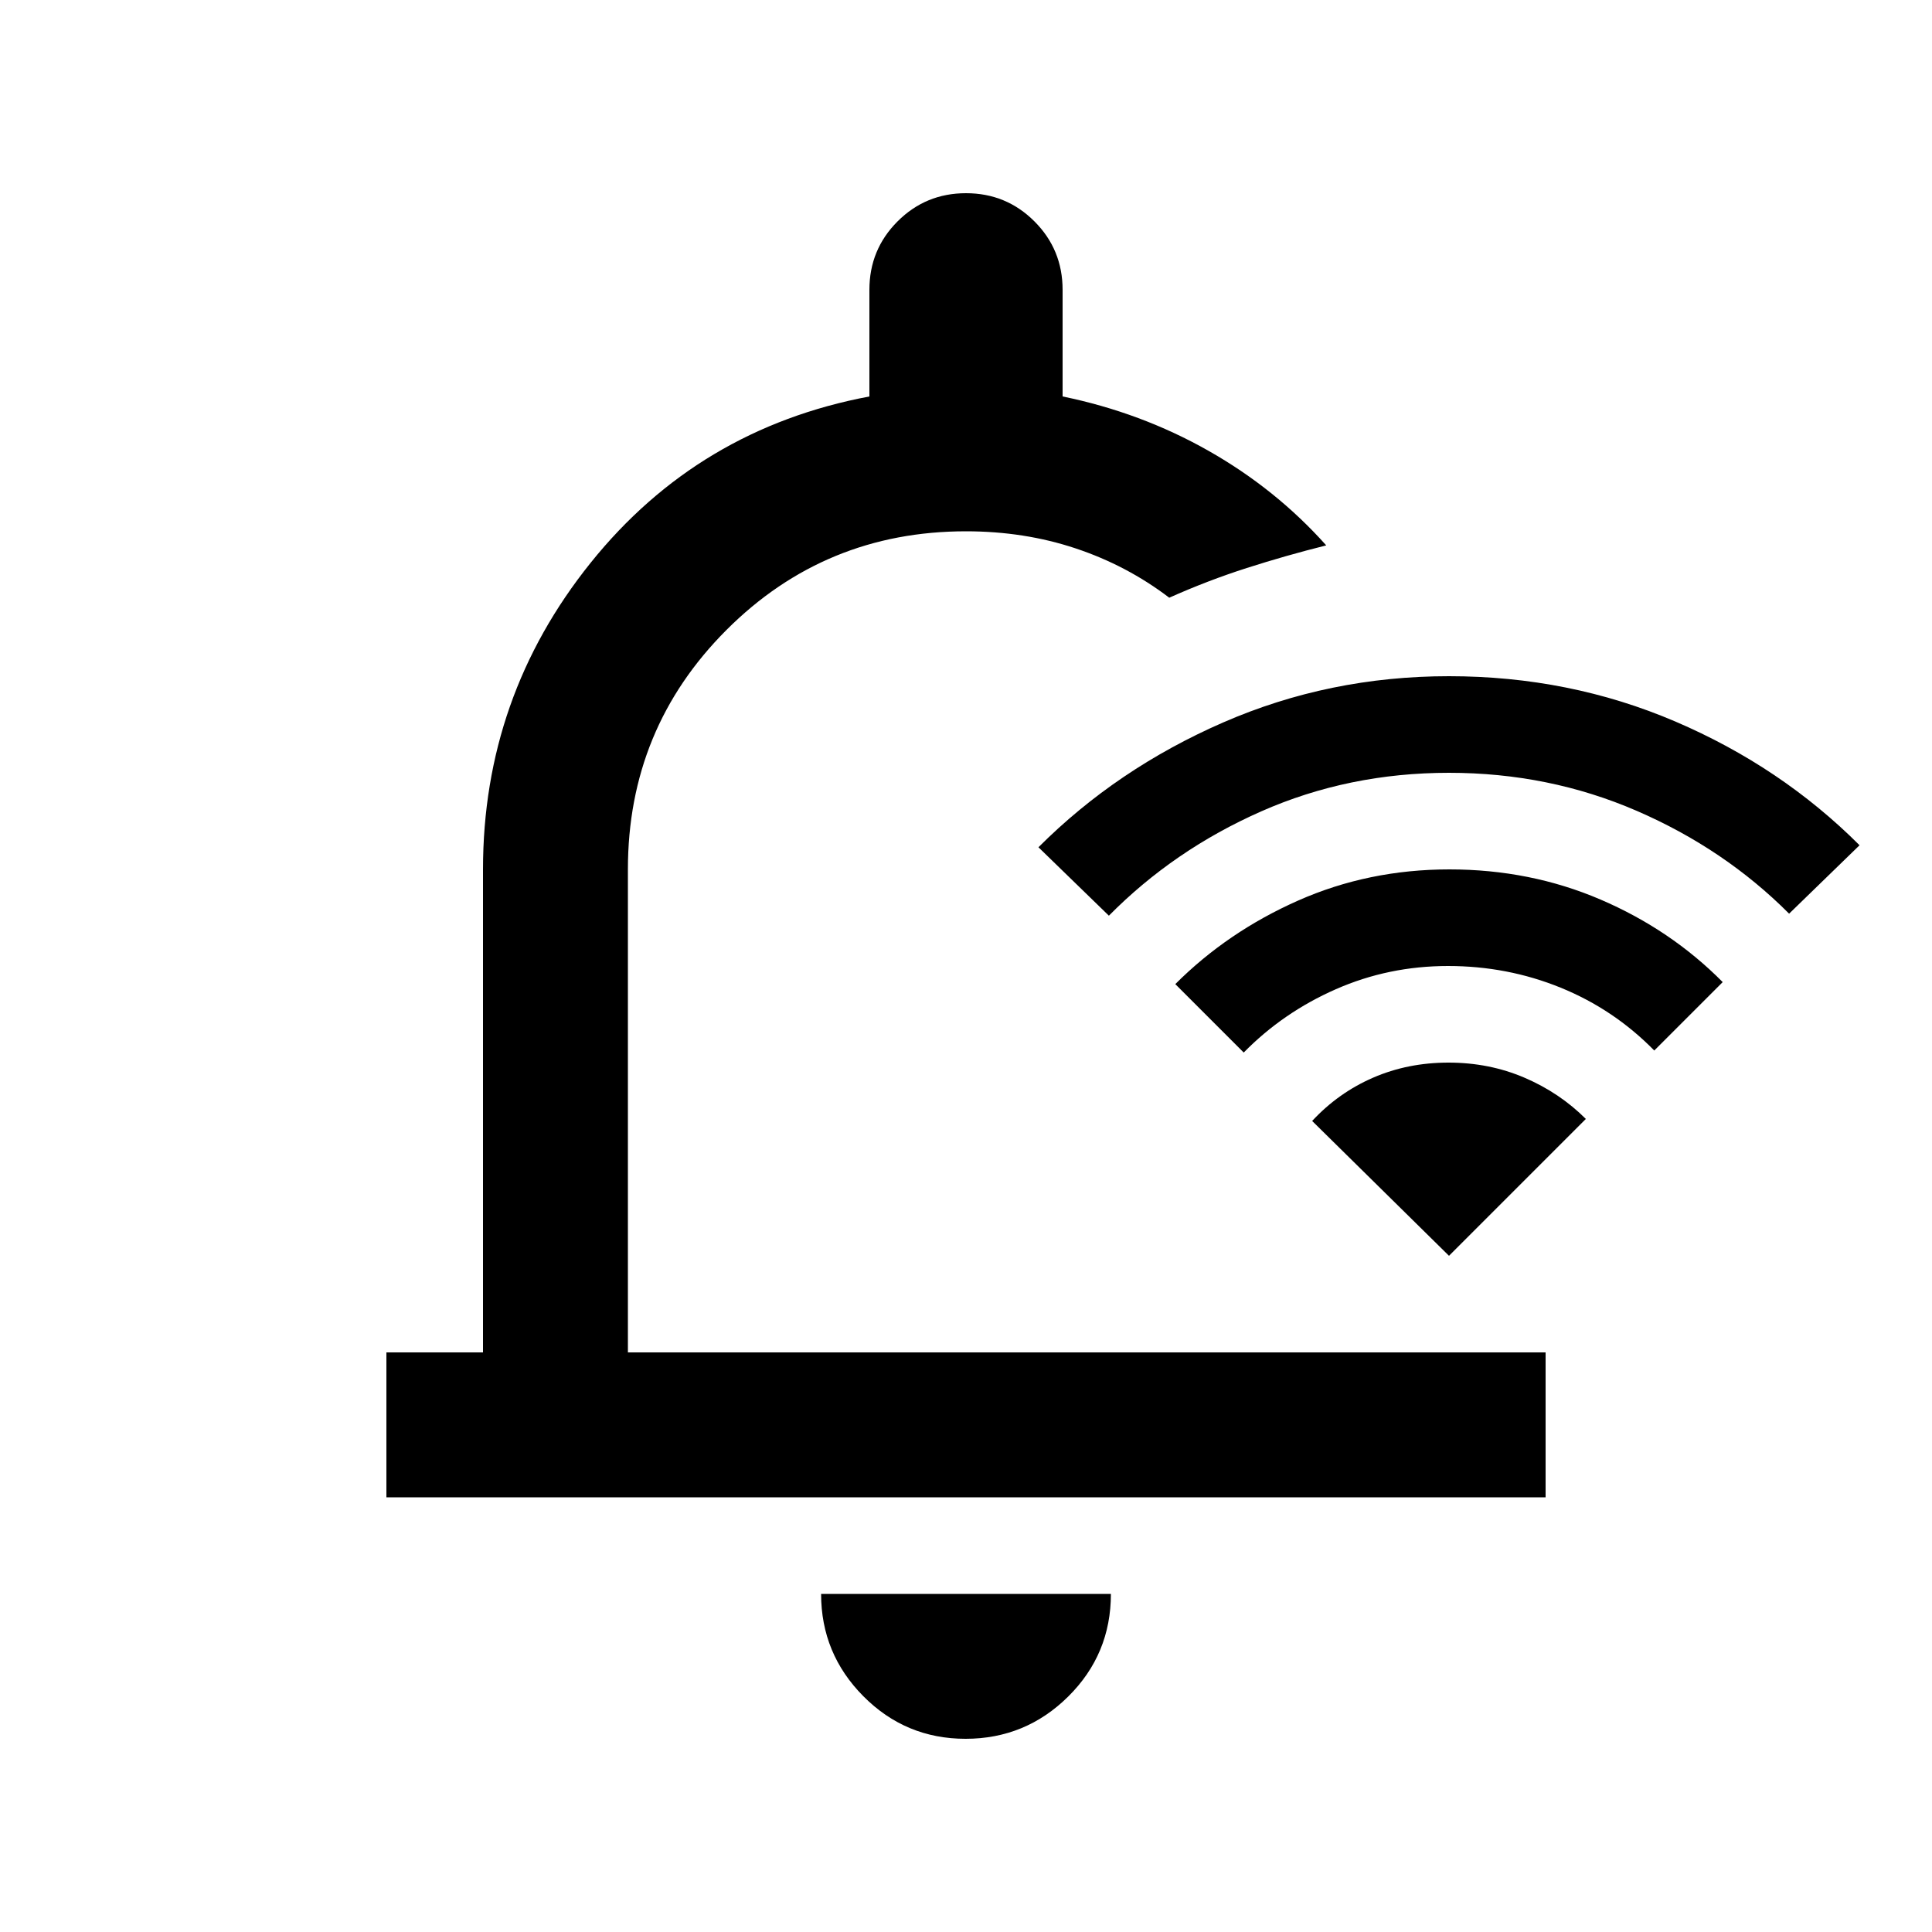 <svg xmlns="http://www.w3.org/2000/svg" height="20" viewBox="0 96 960 960" width="20"><path d="M479.788 960Q450 960 429 938.85 408 917.7 408 888h144q0 30-21.212 51-21.213 21-51 21ZM192 840v-72h48V528q0-85.741 53.5-152.37Q347 309 432 293v-53q0-20 14-34t34-14q20 0 34 14t14 34v53q39 8 72.5 27t58.5 47q-20 5-39.461 11.234Q600.079 384.469 581 393q-21-16-46.5-24.5T480 360q-70 0-119 49t-49 119v240h456v72H192Zm297-276Zm231-84q-49.869 0-93.273 19.151Q583.322 518.303 551 551l-35-34q39-39 91.746-62Q660.492 432 720 432q59.835 0 112.418 22.5Q885 477 924 516l-35 34q-32.147-32.237-75.774-51.118Q769.598 480 720 480Zm-.5 96q-29.5 0-55.729 11.537Q637.543 599.073 618 619l-34-34q26-26 61-41.5t75.174-15.5q40.174 0 75.087 14.966Q830.174 557.931 856 584l-34 34q-20.101-20.488-46.551-31.244Q749 576 719.5 576Zm.262 48q20.238 0 37.738 7.5T788 652l-68 68-68-67q13-14 30.262-21.5t37.5-7.5Z"/></svg>
